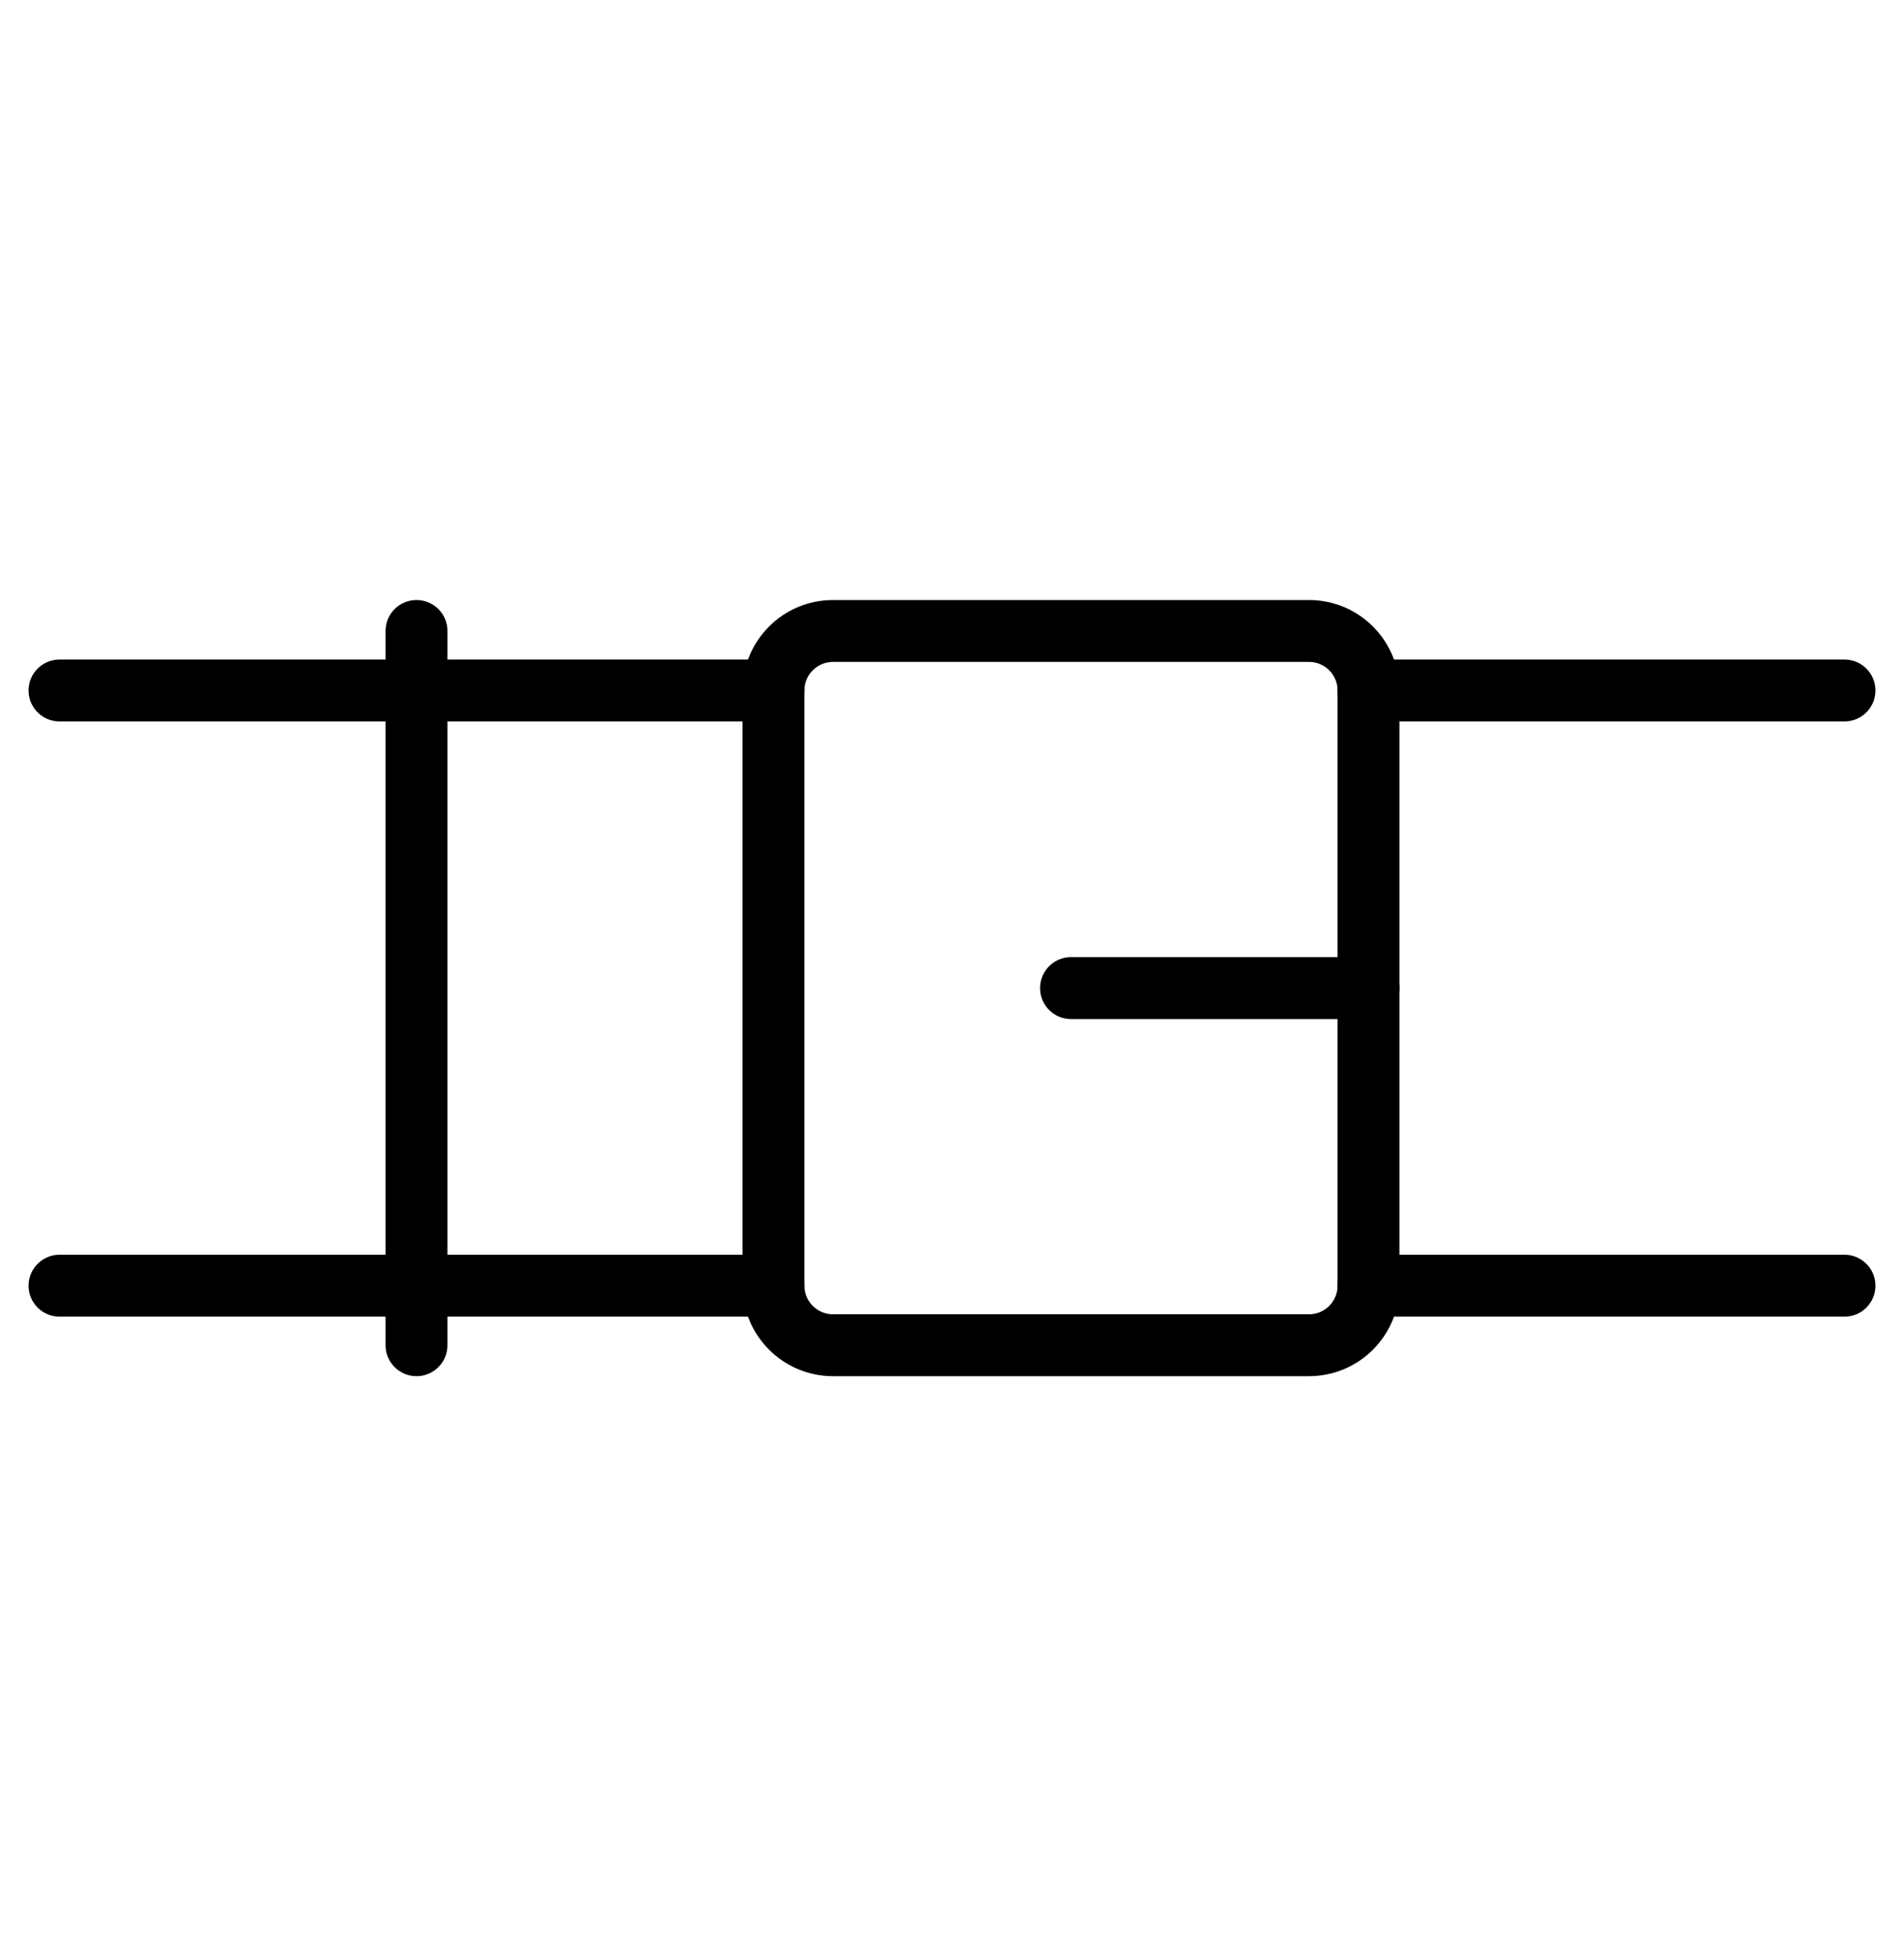 <svg xmlns="http://www.w3.org/2000/svg" width="40" height="41" viewBox="0 0 40 41" fill="none">
  <g clip-path="url(#clip0_4334_24472)">
    <path d="M22.5 20.75H28.75" stroke="currentColor" stroke-width="1.3" stroke-linecap="round" stroke-linejoin="round"/>
    <path d="M27.5 13.25H17.5C16.81 13.25 16.25 13.81 16.25 14.5V27C16.25 27.69 16.81 28.25 17.5 28.25H27.5C28.19 28.25 28.75 27.69 28.75 27V14.5C28.75 13.81 28.19 13.25 27.5 13.25Z" stroke="currentColor" stroke-width="1.3" stroke-linecap="round" stroke-linejoin="round"/>
    <path d="M16.25 14.5H1.25" stroke="currentColor" stroke-width="1.3" stroke-linecap="round" stroke-linejoin="round"/>
    <path d="M16.25 27H1.25" stroke="currentColor" stroke-width="1.3" stroke-linecap="round" stroke-linejoin="round"/>
    <path d="M38.75 14.5H28.75" stroke="currentColor" stroke-width="1.3" stroke-linecap="round" stroke-linejoin="round"/>
    <path d="M38.75 27H28.75" stroke="currentColor" stroke-width="1.3" stroke-linecap="round" stroke-linejoin="round"/>
    <path d="M8.75 13.25V28.25" stroke="currentColor" stroke-width="1.3" stroke-linecap="round" stroke-linejoin="round"/>
  </g>
  <defs>
    <clipPath id="clip0_4334_24472">
      <rect width="40" height="40" fill="white" transform="translate(0 0.75)"/>
    </clipPath>
  </defs>
</svg>